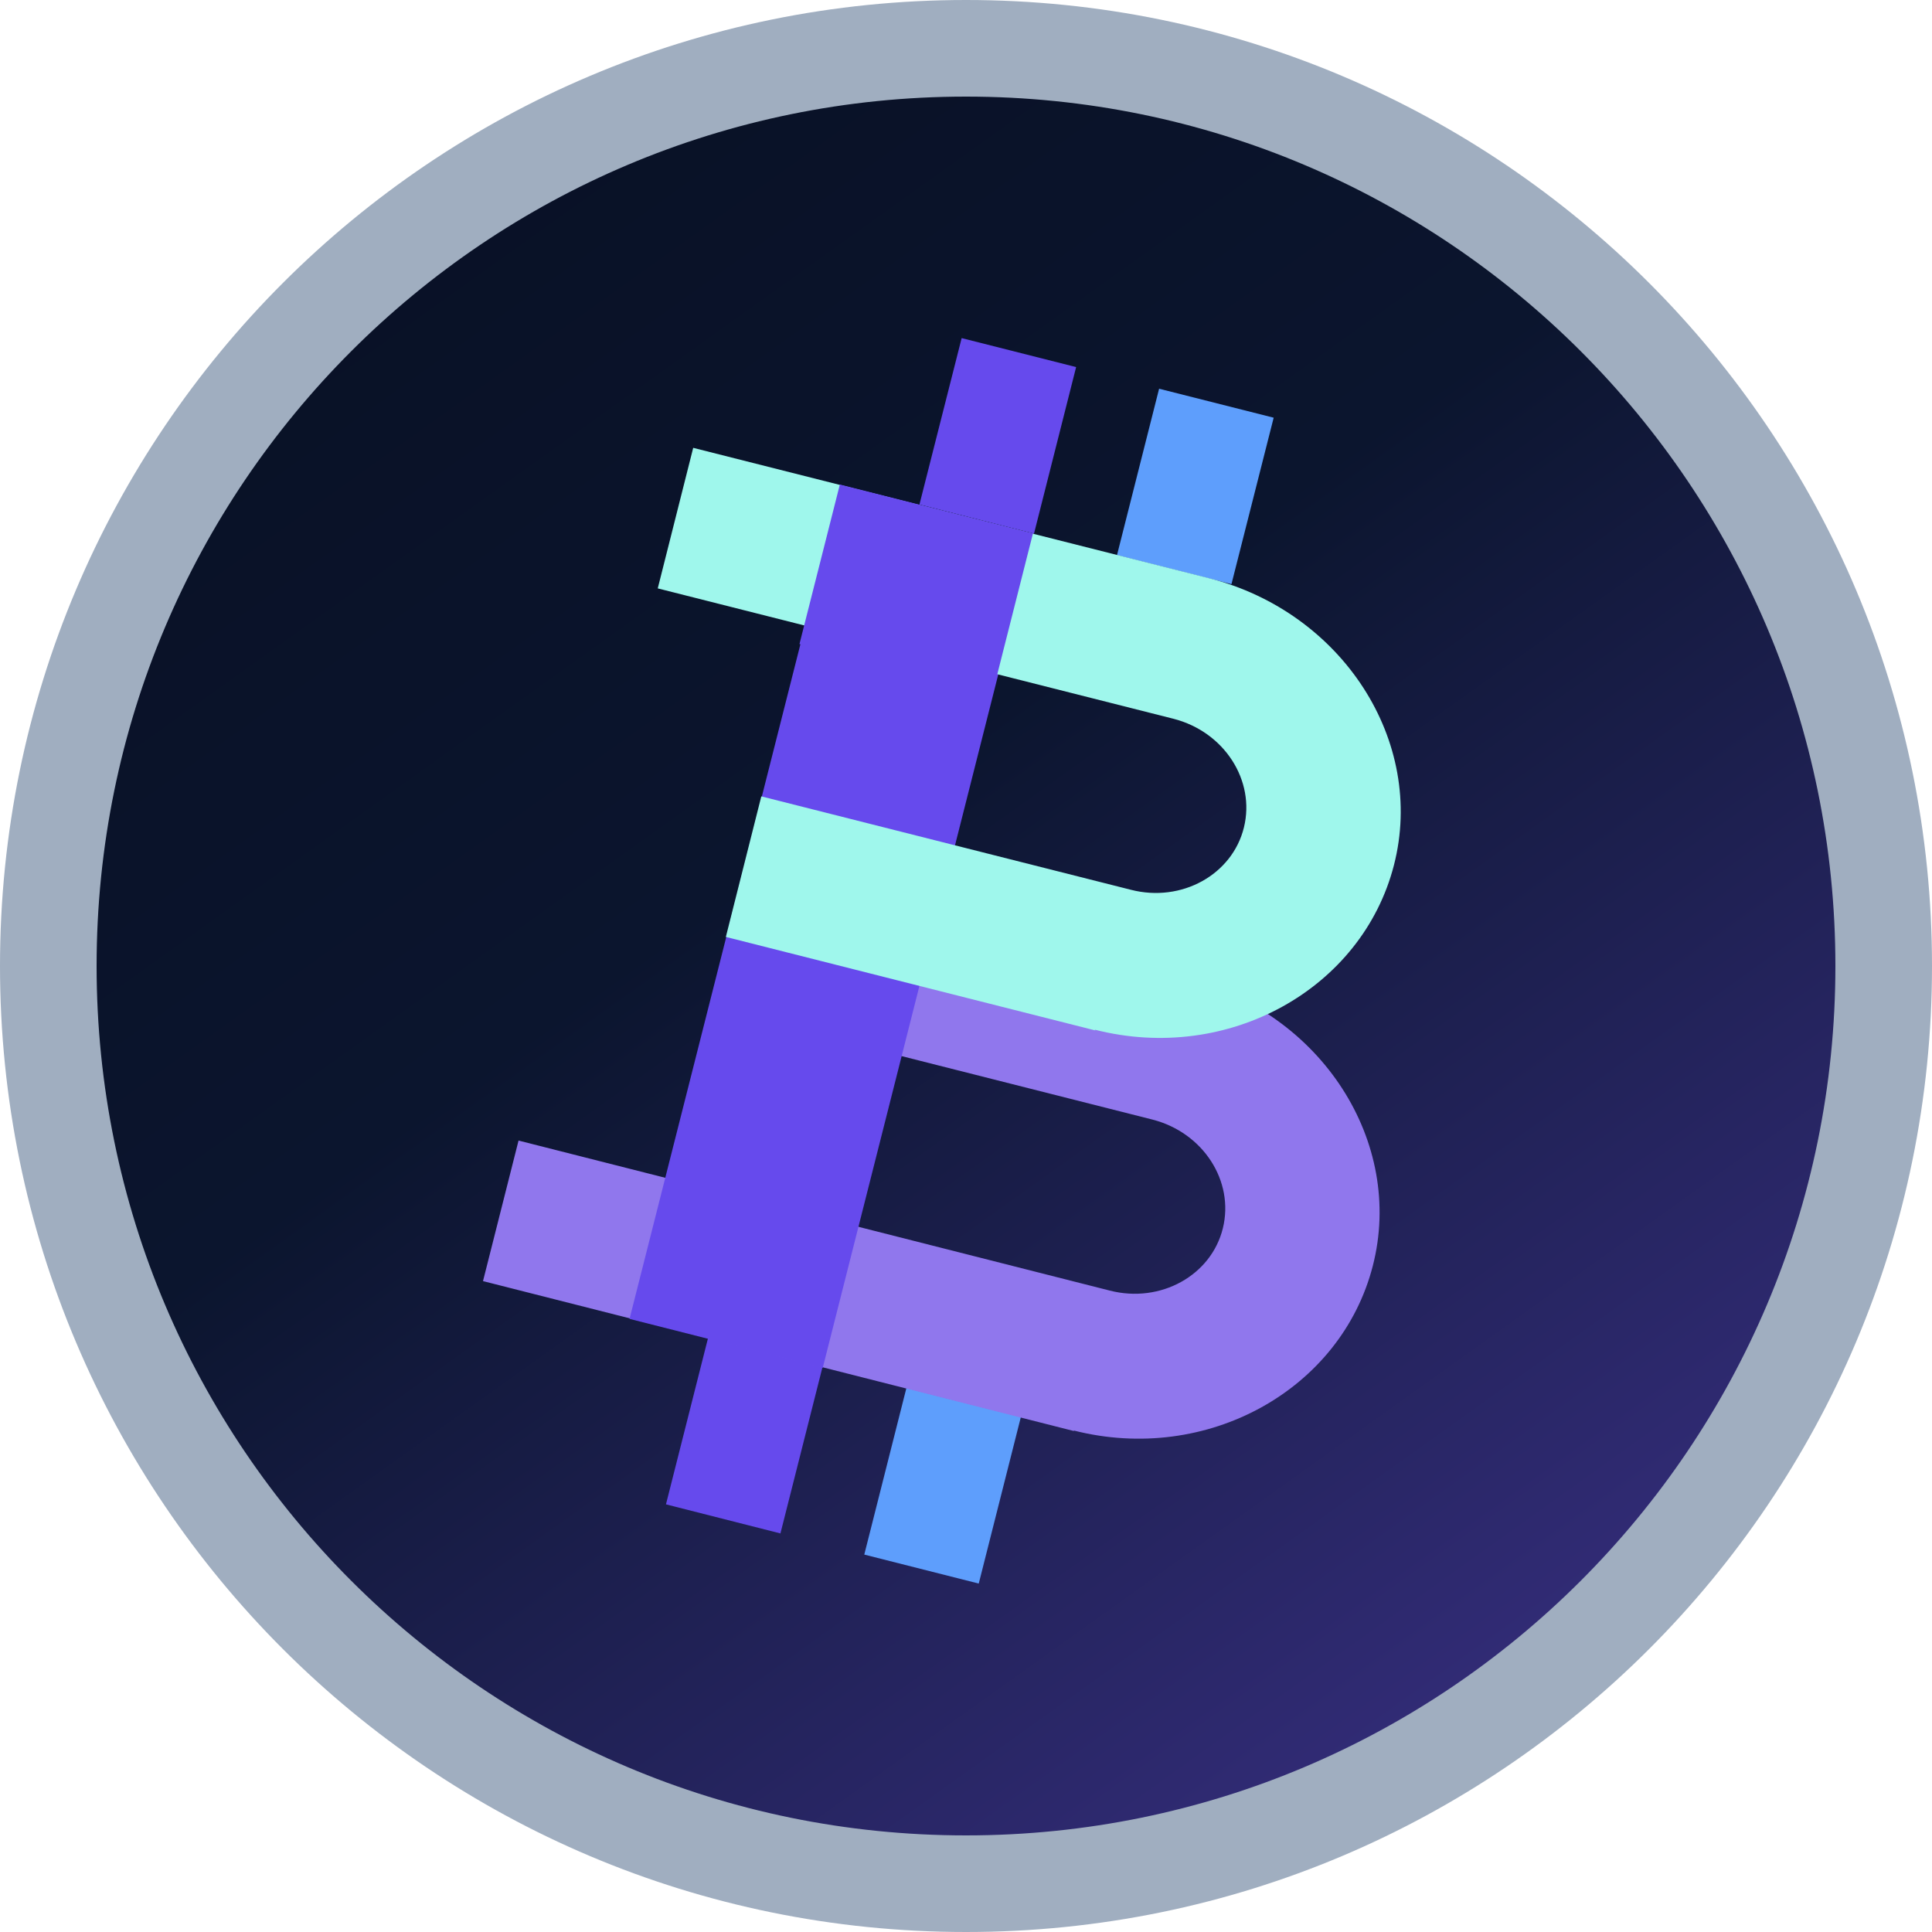 <svg width="100%" height="100%" viewBox="0 0 20 20" fill="none" xmlns="http://www.w3.org/2000/svg">
<g clip-path="url(#clip0_24_117)">
<path d="M10 0.5C15.247 0.5 19.5 4.753 19.5 10C19.5 15.247 15.247 19.5 10 19.5C4.753 19.5 0.5 15.247 0.5 10C0.5 4.753 4.753 0.5 10 0.5Z" fill="url(#paint0_linear_24_117)" stroke="#A0AEC0"/>
<path d="M8.515 14.15L7.33 13.85L6.894 15.573L8.079 15.874L8.515 14.15Z" fill="#664AED"/>
<path d="M10.568 14.669L9.383 14.369L8.947 16.093L10.132 16.393L10.568 14.669Z" fill="#5E9EFC"/>
<path d="M13.185 4.324L11.999 4.024L11.563 5.747L12.748 6.047L13.185 4.324Z" fill="#5E9EFC"/>
<path d="M11.14 3.8L9.955 3.5L9.518 5.223L10.704 5.524L11.14 3.8Z" fill="#664AED"/>
<path d="M11.121 14.815L5 13.262L5.368 11.807L11.488 13.36C12.014 13.495 12.539 13.203 12.659 12.715C12.779 12.227 12.456 11.725 11.931 11.59L8.105 10.622L8.473 9.167L12.299 10.135C13.679 10.487 14.541 11.822 14.211 13.105C13.881 14.388 12.494 15.16 11.113 14.808L11.121 14.815Z" fill="#9077ED"/>
<path d="M10.702 5.528L8.703 5.022L6.517 13.653L8.517 14.16L10.702 5.528Z" fill="#664AED"/>
<path d="M11.339 10.667L7.514 9.699L7.881 8.244L11.707 9.211C12.232 9.346 12.757 9.054 12.877 8.566C12.997 8.079 12.674 7.576 12.149 7.441L6.809 6.091L7.176 4.636L12.517 5.986C13.897 6.338 14.76 7.674 14.43 8.956C14.1 10.239 12.712 11.012 11.332 10.659L11.339 10.667Z" fill="#9FF7EC"/>
<path d="M10.693 5.522L8.694 5.016L8.276 6.667L10.275 7.173L10.693 5.522Z" fill="#664AED"/>
</g>
<defs>
<linearGradient id="paint0_linear_24_117" x1="1.165" y1="-0.323" x2="20.764" y2="27.083" gradientUnits="userSpaceOnUse">
<stop stop-color="#080F22"/>
<stop offset="0.341" stop-color="#0B152E"/>
<stop offset="1" stop-color="#5741BC"/>
</linearGradient>
<clipPath id="clip0_24_117">
<rect width="20" height="20" fill="white"/>
</clipPath>
</defs>
</svg>
